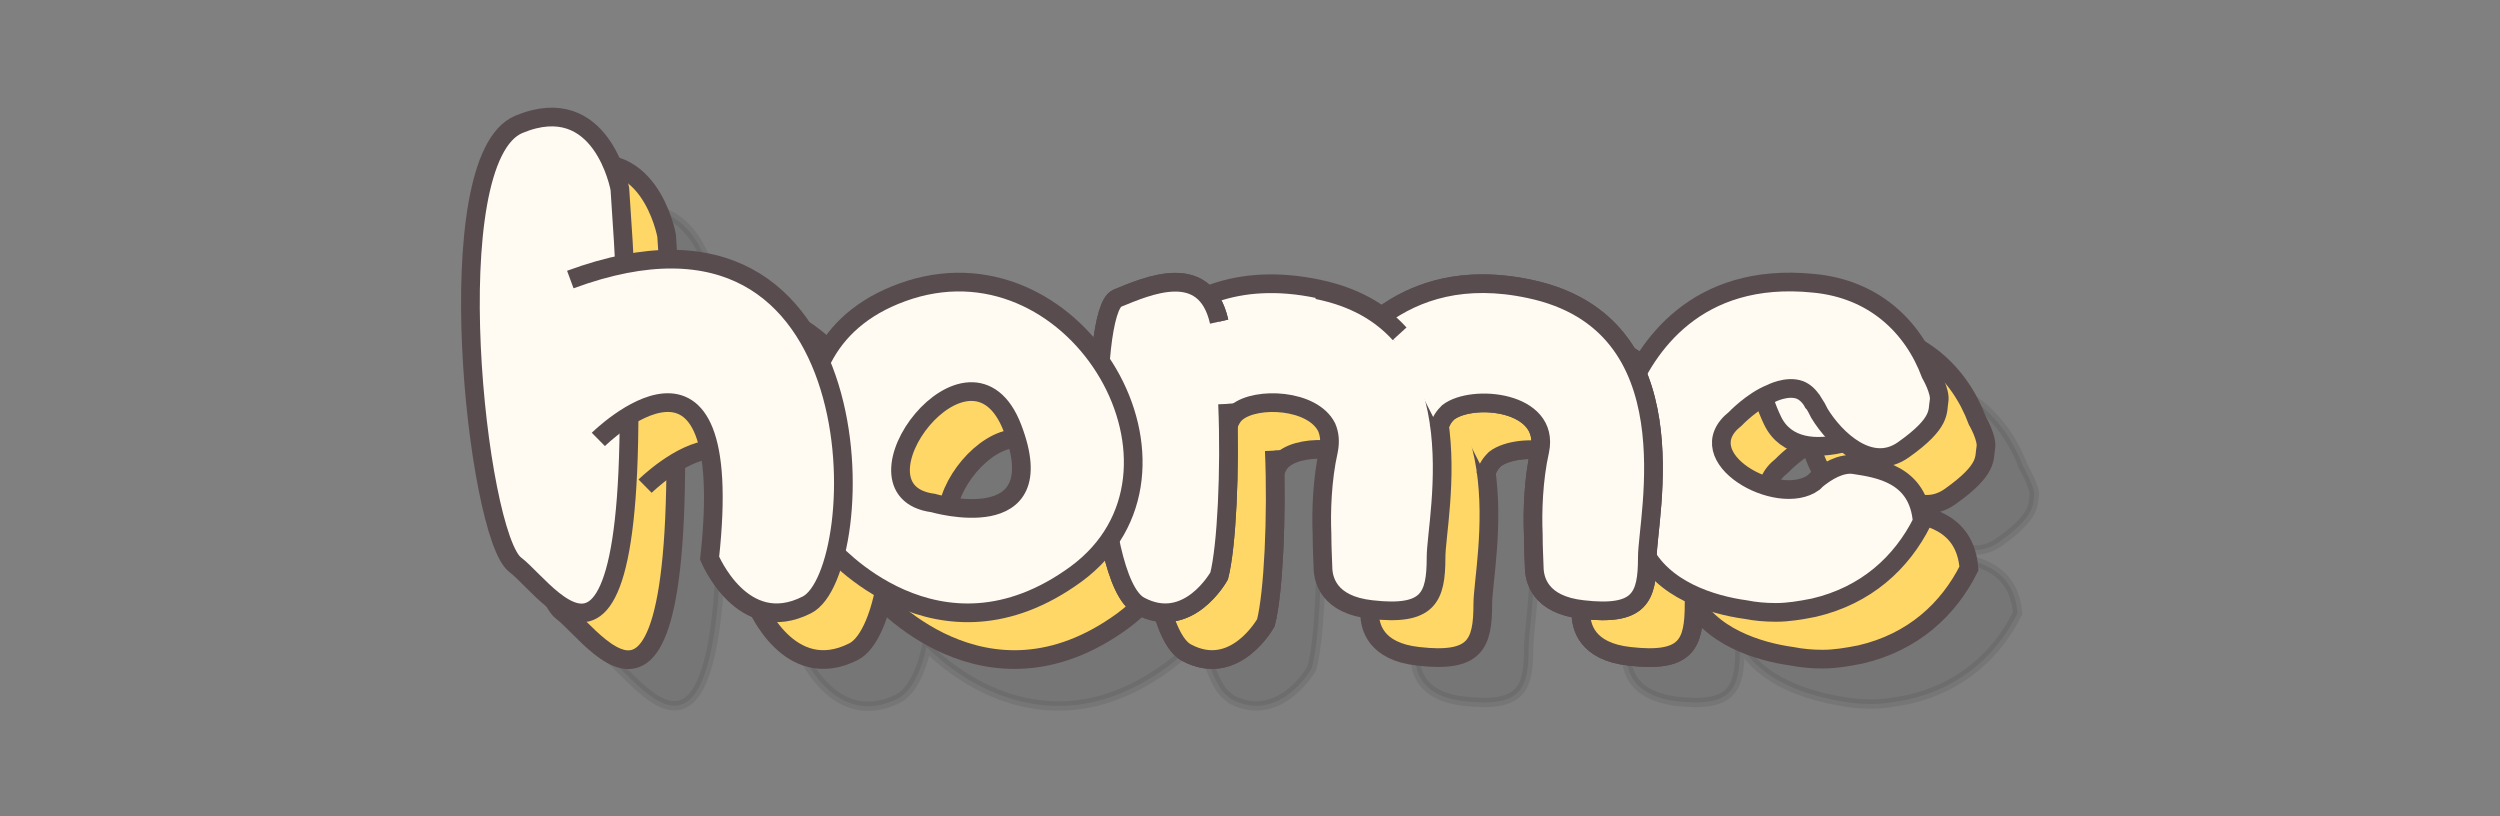 <?xml version="1.0" encoding="utf-8"?>
<!-- Generator: Adobe Illustrator 22.1.0, SVG Export Plug-In . SVG Version: 6.00 Build 0)  -->
<svg version="1.1" id="Layer_1" xmlns="http://www.w3.org/2000/svg" xmlns:xlink="http://www.w3.org/1999/xlink" x="0px" y="0px"
	 viewBox="0 0 267.4 87.3" style="enable-background:new 0 0 267.4 87.3;" xml:space="preserve">
<rect x="0" y="0" width="267.4" height="87.3" fill="#808080" stroke="none"/>
<style type="text/css">
	.st0{opacity:0.1;fill:#231F20;stroke:#231F20;stroke-miterlimit:10;enable-background:new    ;}
	.st1{fill:#FFD767;stroke:#584C4F;stroke-width:2;stroke-miterlimit:10;}
	.st2{fill:#FFFAF2;stroke:#584C4F;stroke-width:2;stroke-miterlimit:10;}
</style>
<path class="st0" d="M216.4,49.9L216.4,49.9c-1.9-5.1-6.1-9.1-12.5-9.7c-11-1.1-16.5,5-19,9.9c-0.7-1.7-1.7-3.3-3-4.8
	c-2-2.1-4.8-3.7-8.6-4.5c-7-1.5-12.1,0.2-15.8,2.9l0,0c-1.8-1.3-4-2.3-6.8-2.9l0,0l0,0c-4.8-1-8.6-0.6-11.8,0.7
	c-0.1-0.1-0.2-0.2-0.3-0.3c-2.5-2.4-6.8-0.4-9.3,0.6c-0.9,0.4-1.5,3-1.8,6.7c-4.3-6.2-11.9-10.3-20.4-7.6c-5.1,1.6-8,4.5-9.5,7.8
	c-3.1-7.4-9.5-12.8-20.9-10.6c-0.1-2.5-0.3-5.2-0.5-8c0,0-1.9-10.6-10.8-6.9s-4.5,44-0.4,47.1c3.5,2.6,12.1,16.5,12.2-15.9
	c4.2-2.5,10.6-3.6,8.5,15.3c0,0,3.5,8.5,10.4,5c1.3-0.7,2.4-2.7,3-5.5c2.6,2.6,13,11.5,25.8,2.1c1.5-1.1,2.7-2.3,3.6-3.6
	c0,0.2,0.1,0.3,0.1,0.5v0.1l0,0c0.6,2.7,1.4,4.9,2.4,5.9c0.2,0.2,0.5,0.4,0.7,0.6c5.2,2.7,8.6-3.3,8.6-3.3c0.8-2.8,1.1-9.7,1-16.2
	c0.2-0.6,0.5-1.1,0.9-1.4c2.1-1.7,8.1-1.4,9.6,1.6c0.3,0.7,0.4,1.5,0.2,2.5c-0.7,3.1-0.8,6.6-0.7,8.9c0,1.7,0.1,3,0.1,3.5
	c0,1.4,0.6,4.1,5.2,4.6c6.1,0.7,6.9-1.3,6.9-5.6c0-2.1,1.1-7.9,0.4-13.9c0.2-0.7,0.5-1.3,1-1.6c1.8-1.5,6.7-1.4,8.8,0.6
	c0.8,0.8,1.3,1.9,0.9,3.4c-0.7,3.1-0.8,6.6-0.7,8.9c0,1.7,0.1,3,0.1,3.5c0,0.8,0.2,2,1.2,3c0.8,0.8,2,1.4,4,1.7
	c6.1,0.7,6.9-1.3,6.9-5.6c0-0.2,0-0.4,0-0.6c2.2,4.1,7.3,5.6,10.8,6.2c1,0.2,2.1,0.3,3.2,0.3c0.1,0,0.1,0,0.1,0l0,0
	c1.2,0,2.5-0.2,4-0.5c5.6-1.3,9.4-4.8,11.6-9.2c-0.4-5.1-4.7-5.7-7.3-6.1c-1.4-0.2-2.9,0.7-4,1.6c-0.1,0.1-0.2,0.2-0.3,0.3
	c-3.8,2.8-13.6-2.7-8.4-6.8c0,0,1.3-1.4,3-2.3c0.2,0.8,0.5,1.6,0.9,2.5c1.4,2.8,4.6,3.1,7.6,2.3c1.9,1.6,4.2,2.5,6.5,0.9
	c4.1-2.9,3.6-4.1,3.8-5.2l0,0C217.5,51.8,216.4,49.9,216.4,49.9z M109.7,63.7c-9.9-1.3,4-19.8,8.5-8
	C122.7,67.4,109.7,63.7,109.7,63.7z"/>
<g id="XMLID_3835_">
	<path id="XMLID_3837_" class="st1" d="M200,40.1c0,0-3.1-2.2-4.5-0.5c-1.4,1.7-3.7,4.6-0.9,10.4s13.1,1,14.1-1.7"/>
	<path id="XMLID_3836_" class="st1" d="M211.5,45L211.5,45c-1.9-5.1-6.1-9.1-12.5-9.7c-12.7-1.3-18,7-20,12c0,0-0.4,0.7-0.8,2.2
		c-0.3,0.9-0.3,1.6-0.3,2c-0.2,2.7,0.3,6.8,2.8,12.2c2.1,4.4,7.4,6,11,6.5c1,0.2,2.1,0.3,3.2,0.3c0.1,0,0.1,0,0.1,0l0,0
		c1.2,0,2.5-0.2,4-0.5c5.6-1.3,9.4-4.8,11.6-9.2c-0.4-5.1-4.7-5.7-7.3-6.1c-1.4-0.2-2.9,0.7-4,1.6c-0.1,0.1-0.2,0.2-0.3,0.3
		c-3.8,2.8-13.6-2.7-8.4-6.8c0,0,1.8-1.9,3.8-2.7l0,0c0,0,1.7-0.9,3.1-0.4c0.5,0.2,1,0.6,1.4,1.3c0,0,0,0.1,0.1,0.1
		c0.2,0.3,0.4,0.7,0.6,1.1c1.7,2.8,5.5,6.4,9,3.9c4.1-2.9,3.6-4.1,3.8-5.2l0,0C212.6,46.9,211.5,45,211.5,45z"/>
</g>
<g id="XMLID_3816_">
	<g id="XMLID_3826_">
		<g id="XMLID_3831_">
			<path id="XMLID_3834_" class="st1" d="M146.4,63.3"/>
			<path id="XMLID_3833_" class="st1" d="M158.3,62.6c-0.1-5.1-0.4-12,1.6-13.5c2.6-2,10.9-1.2,9.8,4.1c-0.7,3.1-0.8,6.6-0.7,8.9
				c0,1.7,0.1,3,0.1,3.5c0,1.4,0.6,4.1,5.2,4.6c6.1,0.7,6.9-1.3,6.9-5.6s5-25-12.6-28.7c-12.3-2.6-18.9,4.5-21.7,10.2"/>
			<path id="XMLID_3832_" class="st1" d="M158.9,48.3"/>
		</g>
		<g id="XMLID_3827_">
			<path id="XMLID_3830_" class="st1" d="M123.8,63.3c0.7,3.6,11.9,0.9,11.9-0.7c-0.1-5.1-0.4-12,1.6-13.5c2.1-1.7,8.1-1.4,9.6,1.6
				c0.3,0.7,0.4,1.5,0.2,2.5c-0.7,3.1-0.8,6.6-0.7,8.9c0,1.7,0.1,3,0.1,3.5c0,1.4,0.6,4.1,5.2,4.6c6.1,0.7,6.9-1.3,6.9-5.6
				s5-25-12.6-28.7S122.5,48.2,122.5,52C122.5,54,123,59,123.8,63.3"/>
			<path id="XMLID_3829_" class="st1" d="M136.3,48.2"/>
			<path id="XMLID_3828_" class="st1" d="M136.3,48.2c0.3,7.1-0.1,15.3-0.9,18.4c0,0-3.3,6-8.5,3.2c-5.2-2.8-5.5-31.6-2.4-32.9
				c3.2-1.3,9.4-4.1,10.9,2.5"/>
		</g>
	</g>
	<g id="XMLID_3822_">
		<path id="XMLID_3825_" class="st1" d="M146.4,63.3"/>
		<path id="XMLID_3824_" class="st1" d="M158.9,50.8c0.2-0.8,0.6-1.3,1-1.7c2.6-2,10.9-1.2,9.8,4.1c-0.7,3.1-0.8,6.6-0.7,8.9
			c0,1.7,0.1,3,0.1,3.5c0,1.4,0.6,4.1,5.2,4.6c6.1,0.7,6.9-1.3,6.9-5.6s5-25-12.6-28.7c-7-1.5-12.1,0.2-15.8,2.9"/>
		<path id="XMLID_3823_" class="st1" d="M158.9,48.3"/>
	</g>
	<g id="XMLID_3817_">
		<path id="XMLID_3821_" class="st1" d="M154.7,40.7c-2-2.2-4.8-3.9-8.8-4.7"/>
		<path id="XMLID_3820_" class="st1" d="M154.7,40.7"/>
		<path id="XMLID_3819_" class="st1" d="M136.3,48.2"/>
		<path id="XMLID_3818_" class="st1" d="M136.3,48.2c0.3,7.1-0.1,15.3-0.9,18.4c0,0-3.3,6-8.5,3.2c-5.2-2.8-5.5-31.6-2.4-32.9
			c3.2-1.3,9.4-4.1,10.9,2.5"/>
	</g>
</g>
<path id="XMLID_3813_" class="st1" d="M102.3,36c-18.1,5.8-8.6,27.5-8.6,27.5s11.6,13.7,26.4,2.9C134.9,55.5,120.4,30.3,102.3,36z
	 M104.8,58.8c-9.9-1.3,4-19.8,8.5-8S104.8,58.8,104.8,58.8z"/>
<g id="XMLID_3810_">
	<path id="XMLID_3812_" class="st1" d="M71.3,25.2c0,0-1.9-10.6-10.8-6.9s-4.5,44-0.4,47.1C64.2,68.5,75.7,87.6,71.3,25.2z"/>
	<path id="XMLID_3811_" class="st1" d="M69,52c0,0,14.9-14.7,11.9,12.7c0,0,3.5,8.5,10.4,5s8-47.1-25.3-34.8"/>
</g>
<g id="XMLID_118_">
	<path id="XMLID_120_" class="st2" d="M195,35.1c0,0-3.1-2.2-4.5-0.5c-1.4,1.7-3.7,4.6-0.9,10.4s13.1,1,14.1-1.7"/>
	<path id="XMLID_119_" class="st2" d="M206.5,40L206.5,40c-1.9-5.1-6.1-9.1-12.5-9.7c-12.7-1.3-18,7-20,12c0,0-0.4,0.7-0.8,2.2
		c-0.3,0.9-0.3,1.6-0.3,2c-0.2,2.7,0.3,6.8,2.8,12.2c2.1,4.4,7.4,6,11,6.5c1,0.2,2.1,0.3,3.2,0.3c0.1,0,0.1,0,0.1,0l0,0
		c1.2,0,2.5-0.2,4-0.5c5.6-1.3,9.4-4.8,11.6-9.2c-0.4-5.1-4.7-5.7-7.3-6.1c-1.4-0.2-2.9,0.7-4,1.6c-0.1,0.1-0.2,0.2-0.3,0.3
		c-3.8,2.8-13.6-2.7-8.4-6.8c0,0,1.8-1.9,3.8-2.7l0,0c0,0,1.7-0.9,3.1-0.4c0.5,0.2,1,0.6,1.4,1.3c0,0,0,0.1,0.1,0.1
		c0.2,0.3,0.4,0.7,0.6,1.1c1.7,2.8,5.5,6.4,9,3.9c4.1-2.9,3.6-4.1,3.8-5.2l0,0C207.6,41.9,206.5,40,206.5,40z"/>
</g>
<g id="XMLID_99_">
	<g id="XMLID_109_">
		<g id="XMLID_114_">
			<path id="XMLID_117_" class="st2" d="M141.4,58.3"/>
			<path id="XMLID_116_" class="st2" d="M153.3,57.6c-0.1-5.1-0.4-12,1.6-13.5c2.6-2,10.9-1.2,9.8,4.1c-0.7,3.1-0.8,6.6-0.7,8.9
				c0,1.7,0.1,3,0.1,3.5c0,1.4,0.6,4.1,5.2,4.6c6.1,0.7,6.9-1.3,6.9-5.6s5-25-12.6-28.7c-12.3-2.6-18.9,4.5-21.7,10.2"/>
			<path id="XMLID_115_" class="st2" d="M153.9,43.3"/>
		</g>
		<g id="XMLID_110_">
			<path id="XMLID_113_" class="st2" d="M118.8,58.3c0.7,3.6,11.9,0.9,11.9-0.7c-0.1-5.1-0.4-12,1.6-13.5c2.1-1.7,8.1-1.4,9.6,1.6
				c0.3,0.7,0.4,1.5,0.2,2.5c-0.7,3.1-0.8,6.6-0.7,8.9c0,1.7,0.1,3,0.1,3.5c0,1.4,0.6,4.1,5.2,4.6c6.1,0.7,6.9-1.3,6.9-5.6
				s5-25-12.6-28.7S117.5,43.2,117.5,47C117.5,49,118,54,118.8,58.3"/>
			<path id="XMLID_112_" class="st2" d="M131.3,43.2"/>
			<path id="XMLID_111_" class="st2" d="M131.3,43.2c0.3,7.1-0.1,15.3-0.9,18.4c0,0-3.3,6-8.5,3.2c-5.2-2.8-5.5-31.6-2.4-32.9
				c3.2-1.3,9.4-4.1,10.9,2.5"/>
		</g>
	</g>
	<g id="XMLID_105_">
		<path id="XMLID_108_" class="st2" d="M141.4,58.3"/>
		<path id="XMLID_107_" class="st2" d="M153.9,45.8c0.2-0.8,0.6-1.3,1-1.7c2.6-2,10.9-1.2,9.8,4.1c-0.7,3.1-0.8,6.6-0.7,8.9
			c0,1.7,0.1,3,0.1,3.5c0,1.4,0.6,4.1,5.2,4.6c6.1,0.7,6.9-1.3,6.9-5.6s5-25-12.6-28.7c-7-1.5-12.1,0.2-15.8,2.9"/>
		<path id="XMLID_106_" class="st2" d="M153.9,43.3"/>
	</g>
	<g id="XMLID_100_">
		<path id="XMLID_104_" class="st2" d="M149.7,35.7c-2-2.2-4.8-3.9-8.8-4.7"/>
		<path id="XMLID_103_" class="st2" d="M149.7,35.7"/>
		<path id="XMLID_102_" class="st2" d="M131.3,43.2"/>
		<path id="XMLID_101_" class="st2" d="M131.3,43.2c0.3,7.1-0.1,15.3-0.9,18.4c0,0-3.3,6-8.5,3.2c-5.2-2.8-5.5-31.6-2.4-32.9
			c3.2-1.3,9.4-4.1,10.9,2.5"/>
	</g>
</g>
<path id="XMLID_96_" class="st2" d="M97.3,31c-18.1,5.8-8.6,27.5-8.6,27.5s11.6,13.7,26.4,2.9C129.9,50.5,115.4,25.3,97.3,31z
	 M99.8,53.8c-9.9-1.3,4-19.8,8.5-8S99.8,53.8,99.8,53.8z"/>
<g id="XMLID_93_">
	<path id="XMLID_95_" class="st2" d="M66.3,20.2c0,0-1.9-10.6-10.8-6.9s-4.5,44-0.4,47.1S70.7,82.6,66.3,20.2z"/>
	<path id="XMLID_94_" class="st2" d="M64,47c0,0,14.9-14.7,11.9,12.7c0,0,3.5,8.5,10.4,5c6.9-3.5,8-47.1-25.3-34.8"/>
</g>
</svg>
